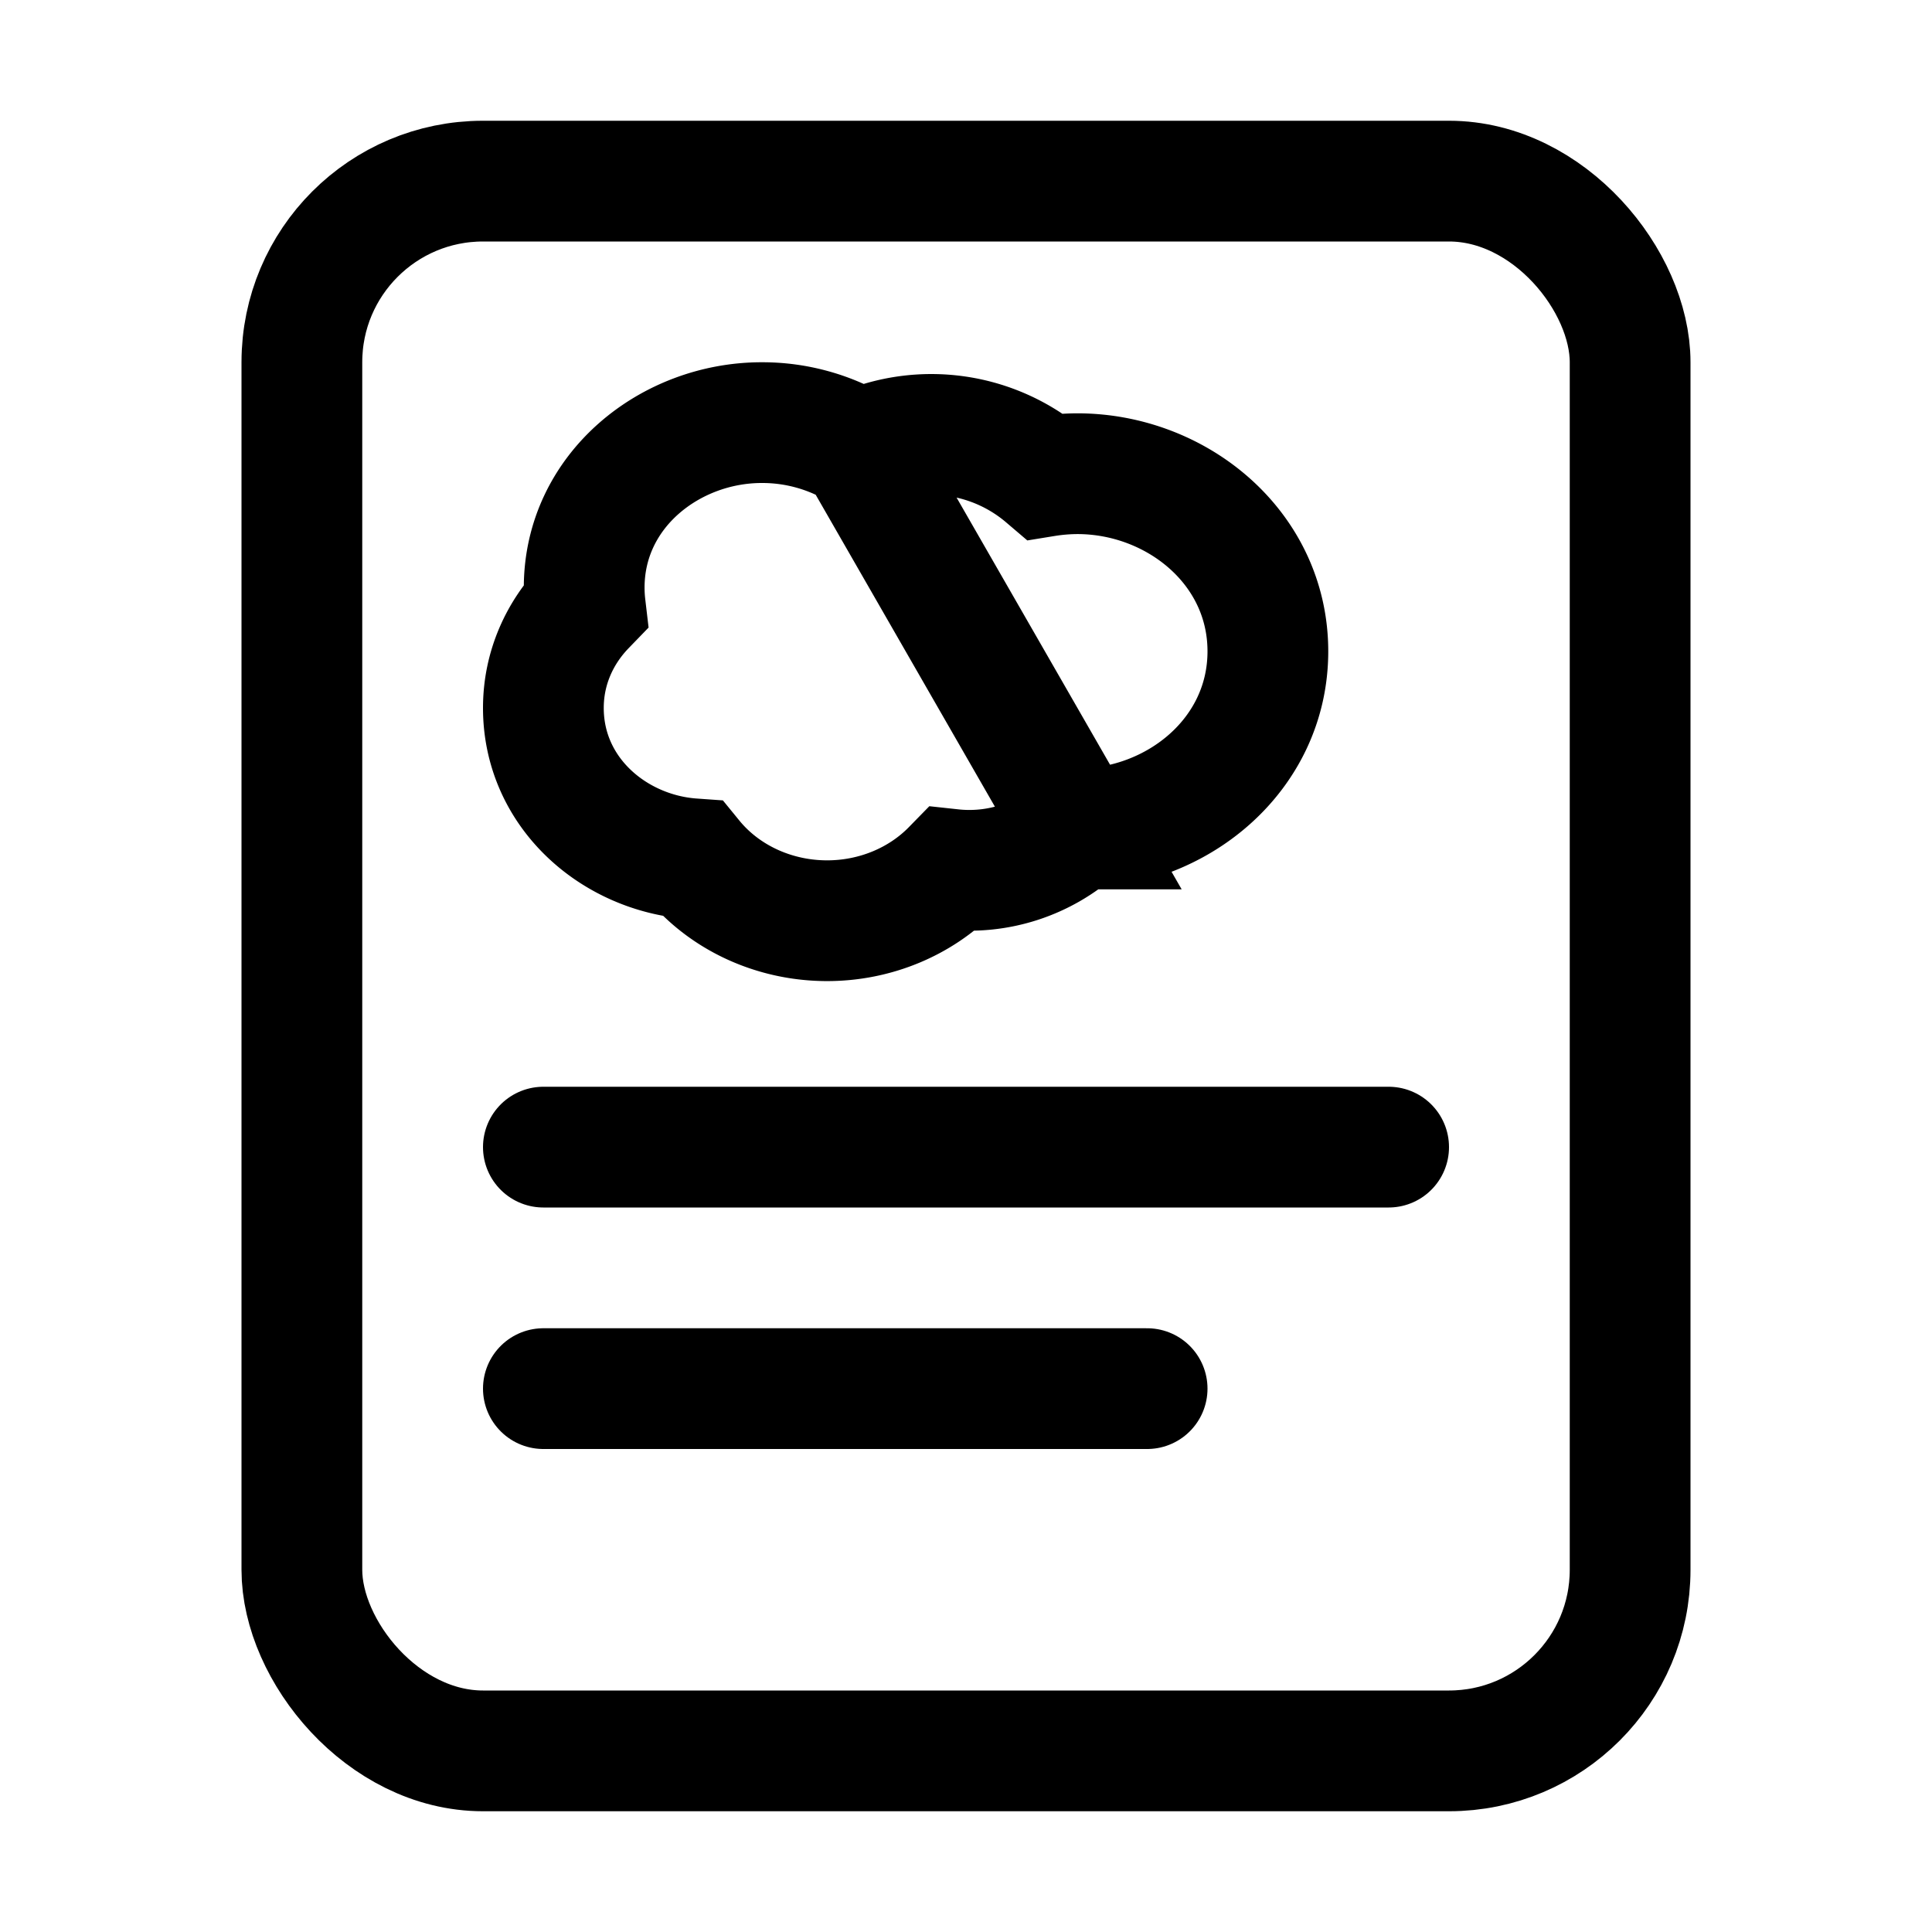 <svg xmlns="http://www.w3.org/2000/svg" fill="none" viewBox="0 0 16 16" width="1em" height="1em"><rect width="11" height="13" x="2.5" y="1.5" stroke="currentColor" rx="1.5"/><path stroke="currentColor" stroke-linecap="round" d="M4.5 11.5h5m-5-2h7"/><path stroke="currentColor" d="M7.118 3.725a1.454 1.454 0 0 1 1.538.22 1.7 1.7 0 0 1 .266-.022c.821 0 1.578.611 1.578 1.471 0 .86-.757 1.471-1.578 1.471l-1.804-3.14Zm0 0a1.551 1.551 0 0 0-.81-.225c-.756 0-1.47.56-1.47 1.366 0 .052.003.103.009.154-.21.217-.347.509-.347.843 0 .703.587 1.203 1.236 1.249.263.322.675.513 1.114.513.397 0 .772-.157 1.034-.425a1.335 1.335 0 0 0 1.037-.335h.001l-1.804-3.14Z"/></svg>
